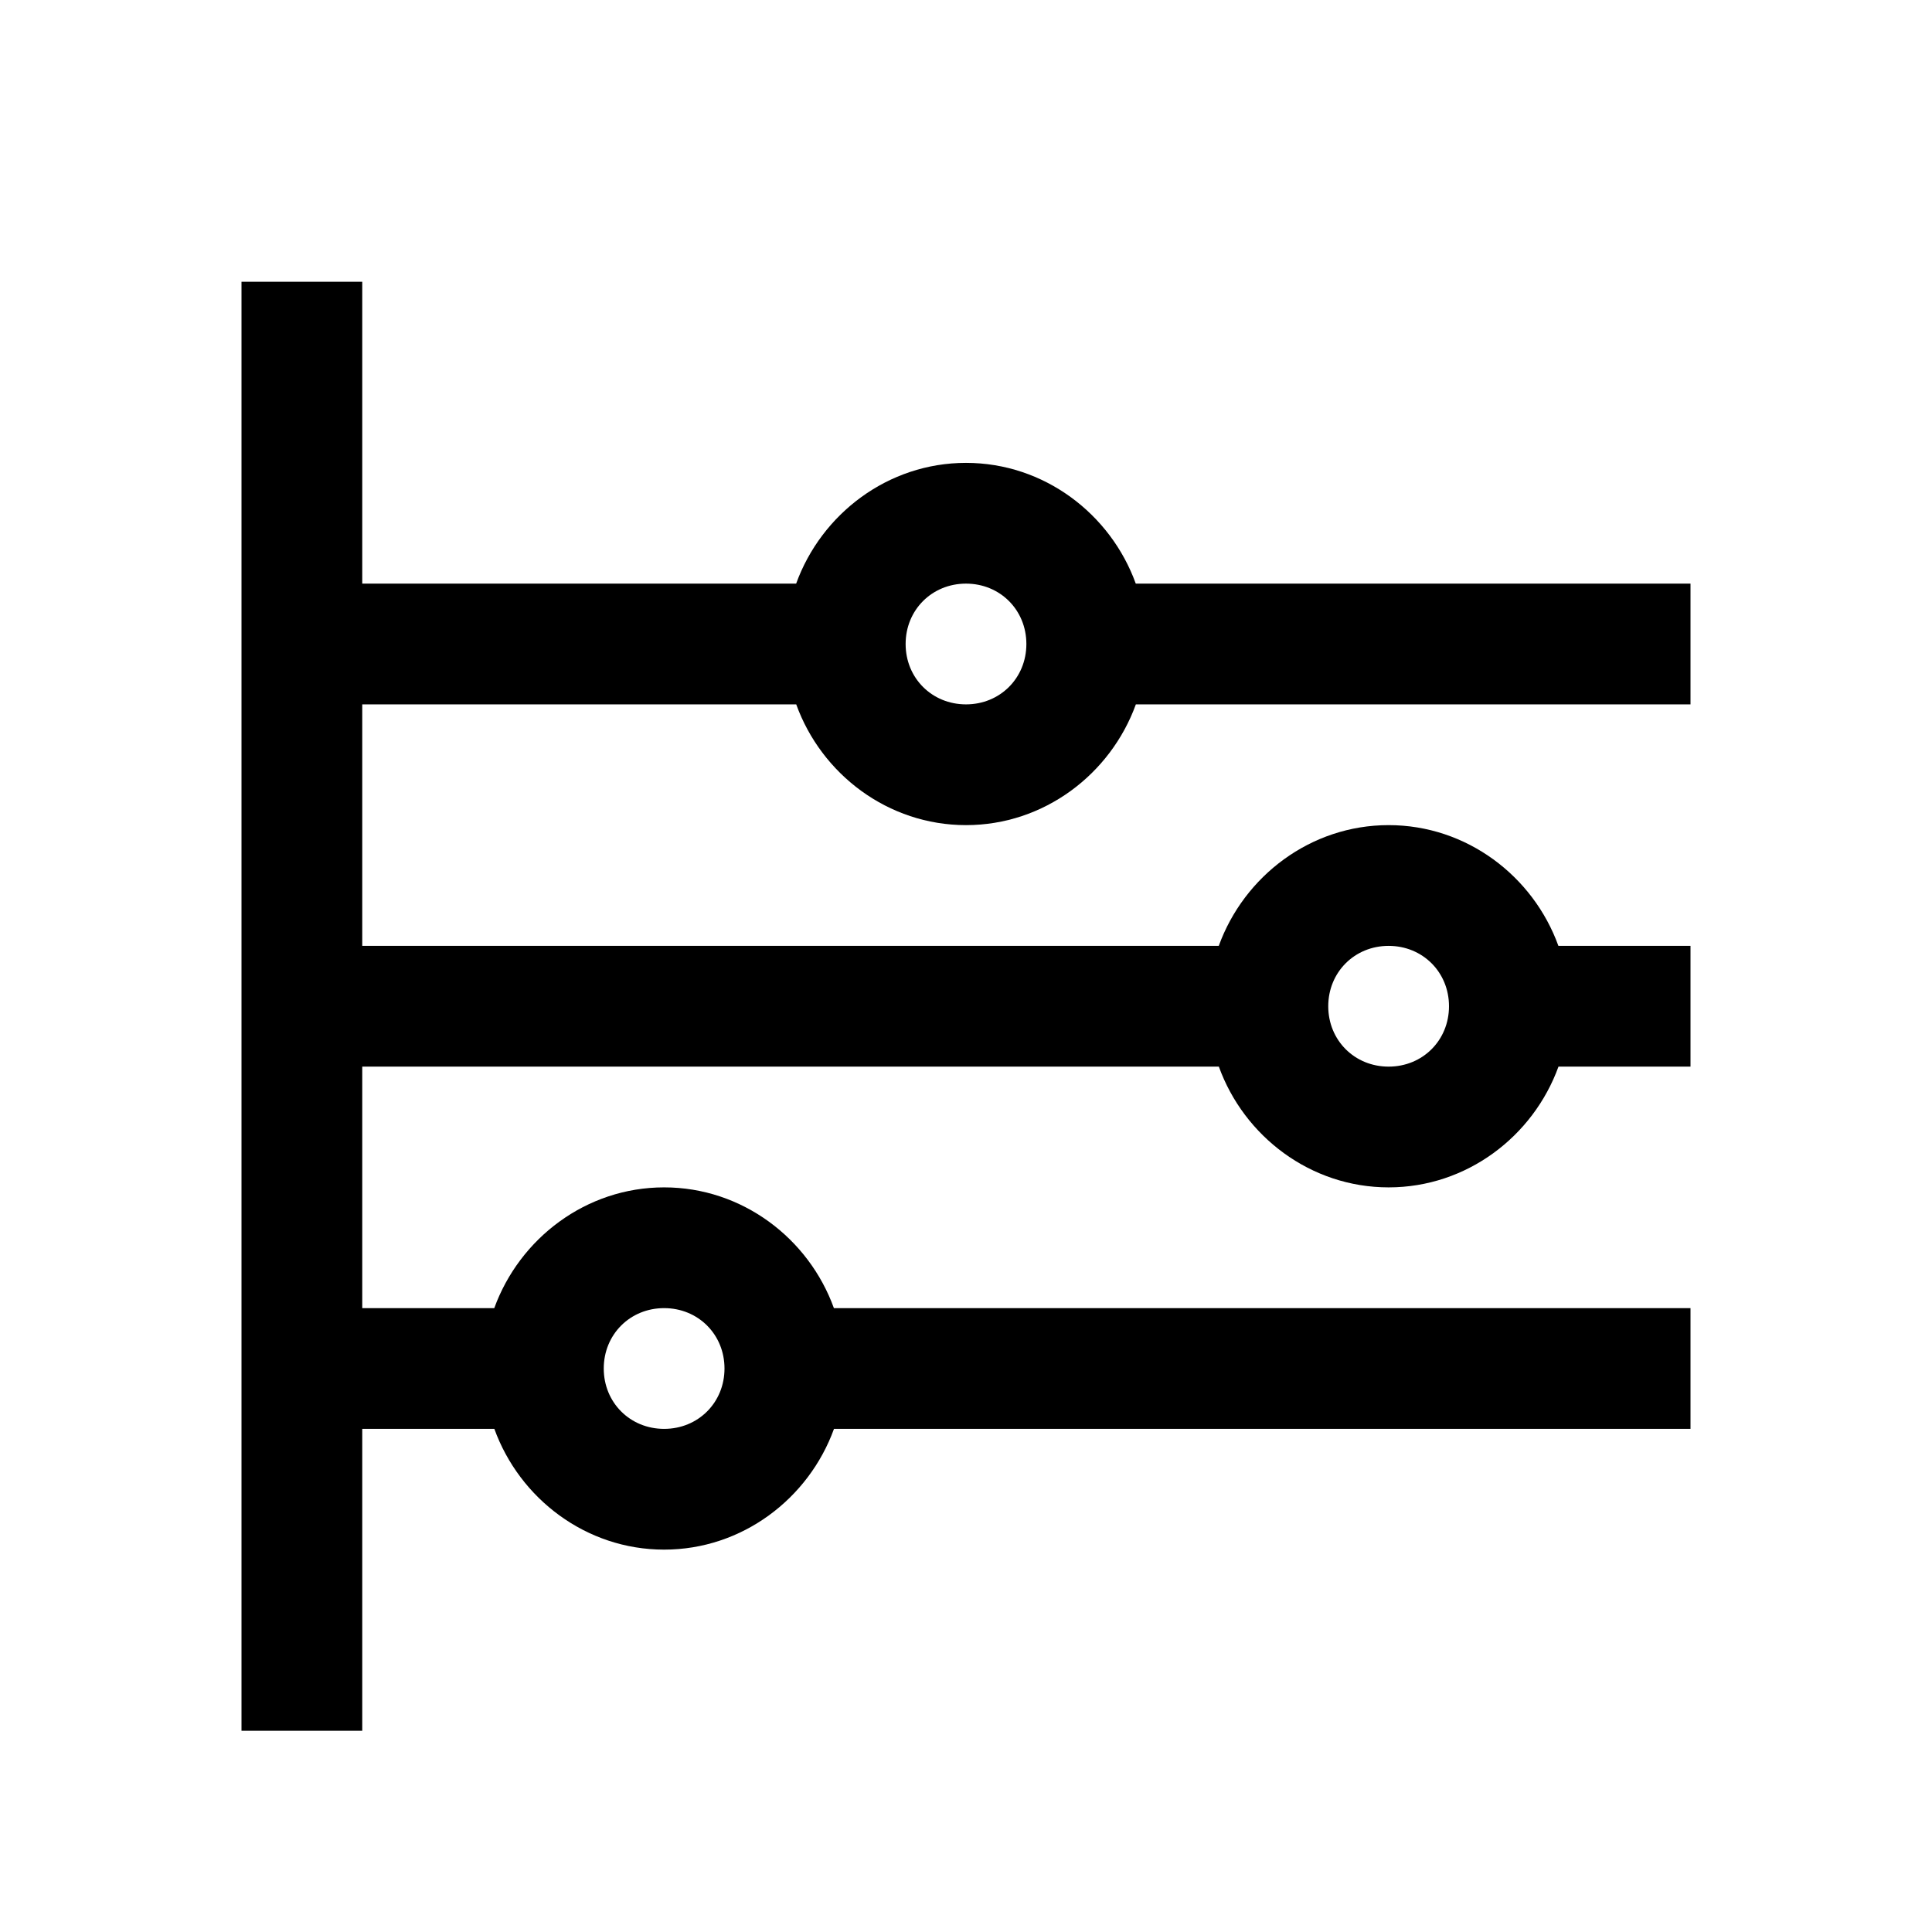 <svg width="24" height="24" viewBox="0 0 24 24" fill="none" xmlns="http://www.w3.org/2000/svg">
<g clip-path="url(#clip0_6431_22809)">
<path d="M3 3.5V21.5H4.5V17.75H6.141C6.455 18.617 7.281 19.25 8.25 19.25C9.219 19.25 10.046 18.617 10.36 17.75H21V16.25H10.359C10.046 15.383 9.219 14.75 8.25 14.75C7.281 14.75 6.455 15.383 6.14 16.25H4.5V13.25H15.141C15.454 14.117 16.281 14.75 17.25 14.75C18.219 14.75 19.046 14.117 19.36 13.25H21V11.75H19.359C19.046 10.883 18.219 10.25 17.25 10.25C16.281 10.25 15.454 10.883 15.14 11.75H4.5V8.75H9.891C10.204 9.617 11.031 10.25 12 10.25C12.969 10.25 13.796 9.617 14.11 8.75H21V7.25H14.109C13.796 6.383 12.969 5.75 12 5.75C11.031 5.75 10.204 6.383 9.89 7.25H4.5V3.5H3ZM12 7.25C12.423 7.25 12.75 7.577 12.75 8C12.75 8.423 12.423 8.75 12 8.75C11.577 8.75 11.25 8.423 11.25 8C11.25 7.577 11.577 7.25 12 7.25ZM17.25 11.75C17.673 11.75 18 12.077 18 12.5C18 12.923 17.673 13.25 17.25 13.25C16.827 13.25 16.5 12.923 16.5 12.5C16.5 12.077 16.827 11.75 17.25 11.75ZM8.25 16.25C8.673 16.25 9 16.577 9 17C9 17.423 8.673 17.75 8.25 17.75C7.827 17.75 7.5 17.423 7.5 17C7.5 16.577 7.827 16.25 8.25 16.25Z" fill="black"/>
</g>
<defs>
<clipPath id="clip0_6431_22809">
<rect width="24" height="24" fill="white"/>
</clipPath>
</defs>
</svg>
